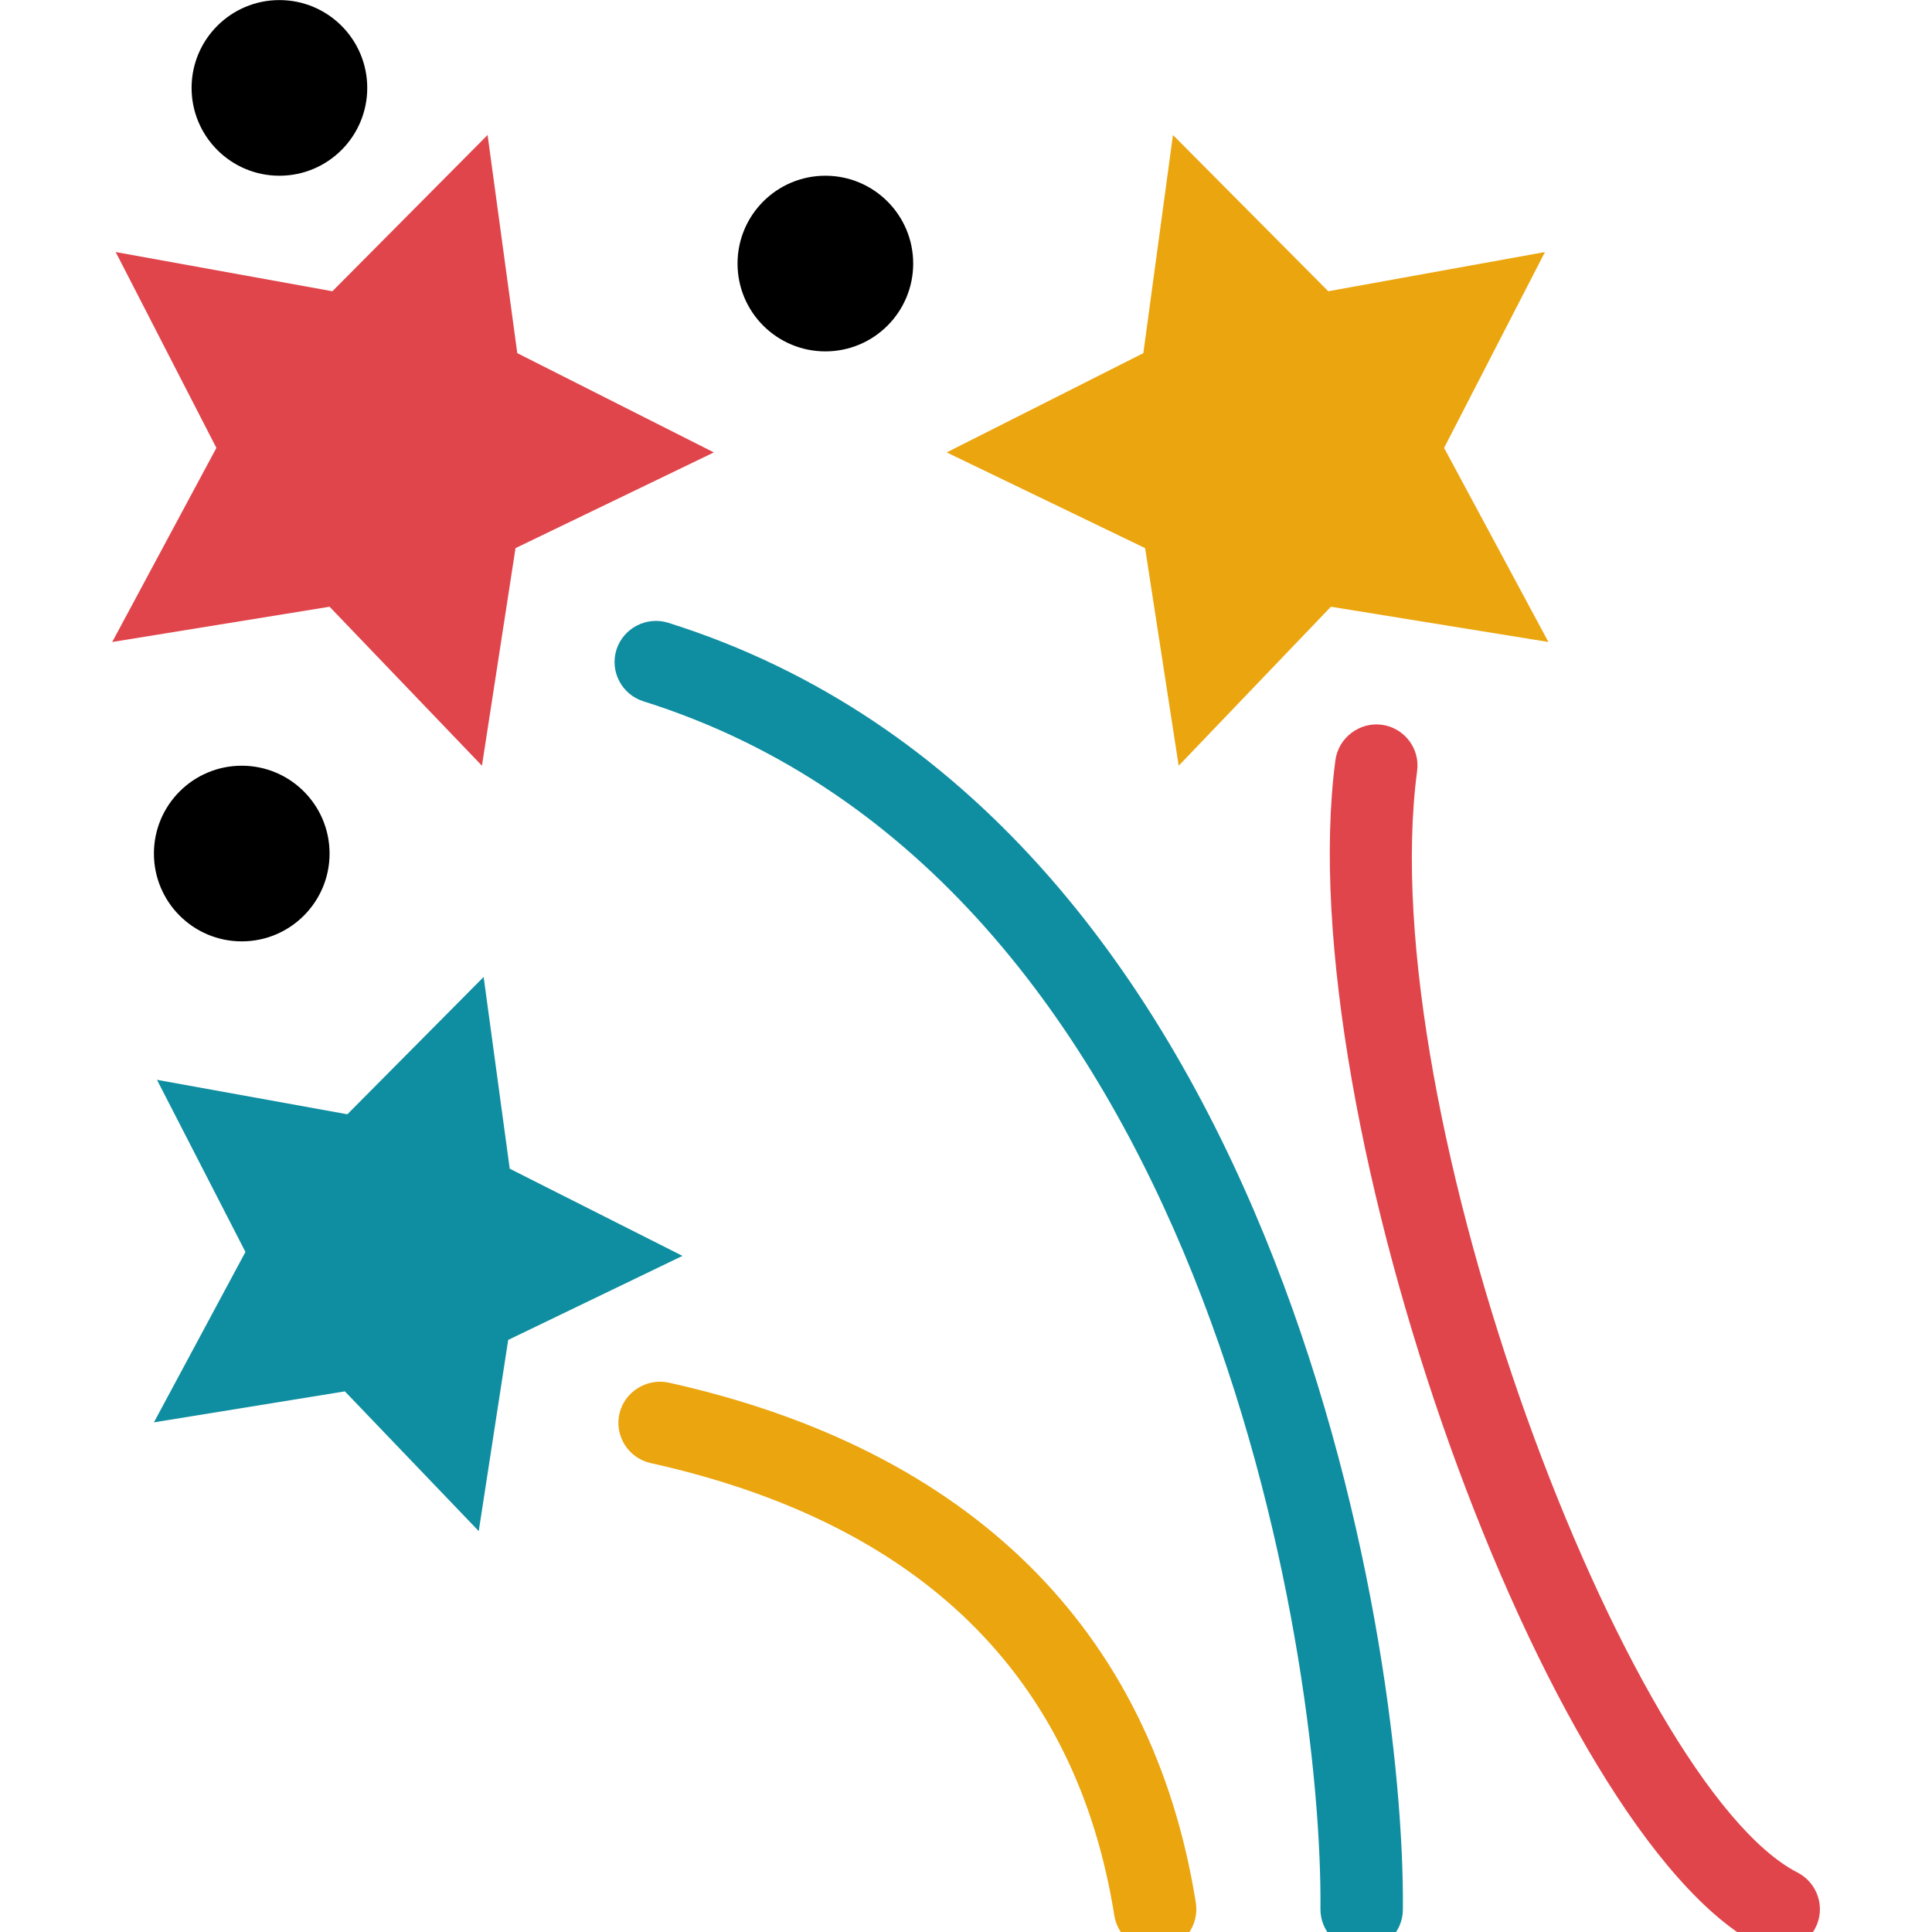 <?xml version="1.0" encoding="utf-8"?>
<!-- Generator: Adobe Illustrator 16.0.0, SVG Export Plug-In . SVG Version: 6.00 Build 0)  -->
<!DOCTYPE svg PUBLIC "-//W3C//DTD SVG 1.1//EN" "http://www.w3.org/Graphics/SVG/1.1/DTD/svg11.dtd">
<svg version="1.1" id="Layer_2" xmlns="http://www.w3.org/2000/svg" xmlns:xlink="http://www.w3.org/1999/xlink" x="0px" y="0px"
	 width="24px" height="24px" viewBox="0 0 24 24" style="enable-background:new 0 0 24 24;" xml:space="preserve">
<polygon style="fill:#E0454B;" points="8.868,5.62 6.404,6.809 5.987,9.512 4.094,7.537 1.394,7.975 2.688,5.564 1.437,3.131 
	4.129,3.618 6.057,1.677 6.426,4.387 "/>
<polygon style="fill:#0F8EA1;" points="8.478,15.601 6.313,16.645 5.947,19.02 4.284,17.284 1.912,17.669 3.049,15.552 1.95,13.414 
	4.315,13.842 6.008,12.136 6.332,14.518 "/>
<polygon style="fill:#EBA50E;" points="11.76,5.62 14.225,6.809 14.642,9.512 16.533,7.537 19.235,7.975 17.939,5.564 19.192,3.131 
	16.5,3.618 14.571,1.677 14.203,4.387 "/>
<circle cx="3.471" cy="1.092" r="1.091"/>
<circle cx="10.253" cy="3.274" r="1.091"/>
<circle cx="3.003" cy="10.603" r="1.091"/>
<g>
	<path style="fill:#EBA50E;" d="M14.349,24.229c-0.247,0-0.465-0.179-0.506-0.431c-0.476-2.987-2.414-4.88-5.76-5.623
		c-0.276-0.062-0.45-0.335-0.389-0.61c0.062-0.276,0.337-0.446,0.611-0.39c3.743,0.832,6.008,3.066,6.55,6.461
		c0.044,0.28-0.146,0.542-0.425,0.587C14.402,24.228,14.375,24.229,14.349,24.229z"/>
</g>
<g>
	<path style="fill:#E0454B;" d="M22.095,24.229c-0.079,0-0.159-0.018-0.234-0.057c-2.655-1.363-5.857-10.311-5.272-14.729
		c0.038-0.28,0.3-0.476,0.575-0.44c0.28,0.037,0.478,0.294,0.44,0.575c-0.562,4.239,2.616,12.6,4.725,13.683
		c0.251,0.129,0.352,0.438,0.222,0.689C22.459,24.129,22.279,24.229,22.095,24.229z"/>
</g>
<g>
	<path style="fill:#0F8EA1;" d="M16.916,24.229c-0.002,0-0.003,0-0.006,0c-0.281-0.003-0.51-0.233-0.507-0.517
		c0.03-3.195-1.452-12.813-8.41-15c-0.27-0.085-0.42-0.373-0.335-0.642C7.744,7.802,8.032,7.653,8.3,7.736
		c7.549,2.374,9.159,12.593,9.127,15.987C17.425,24.004,17.196,24.229,16.916,24.229z"/>
</g>
</svg>
